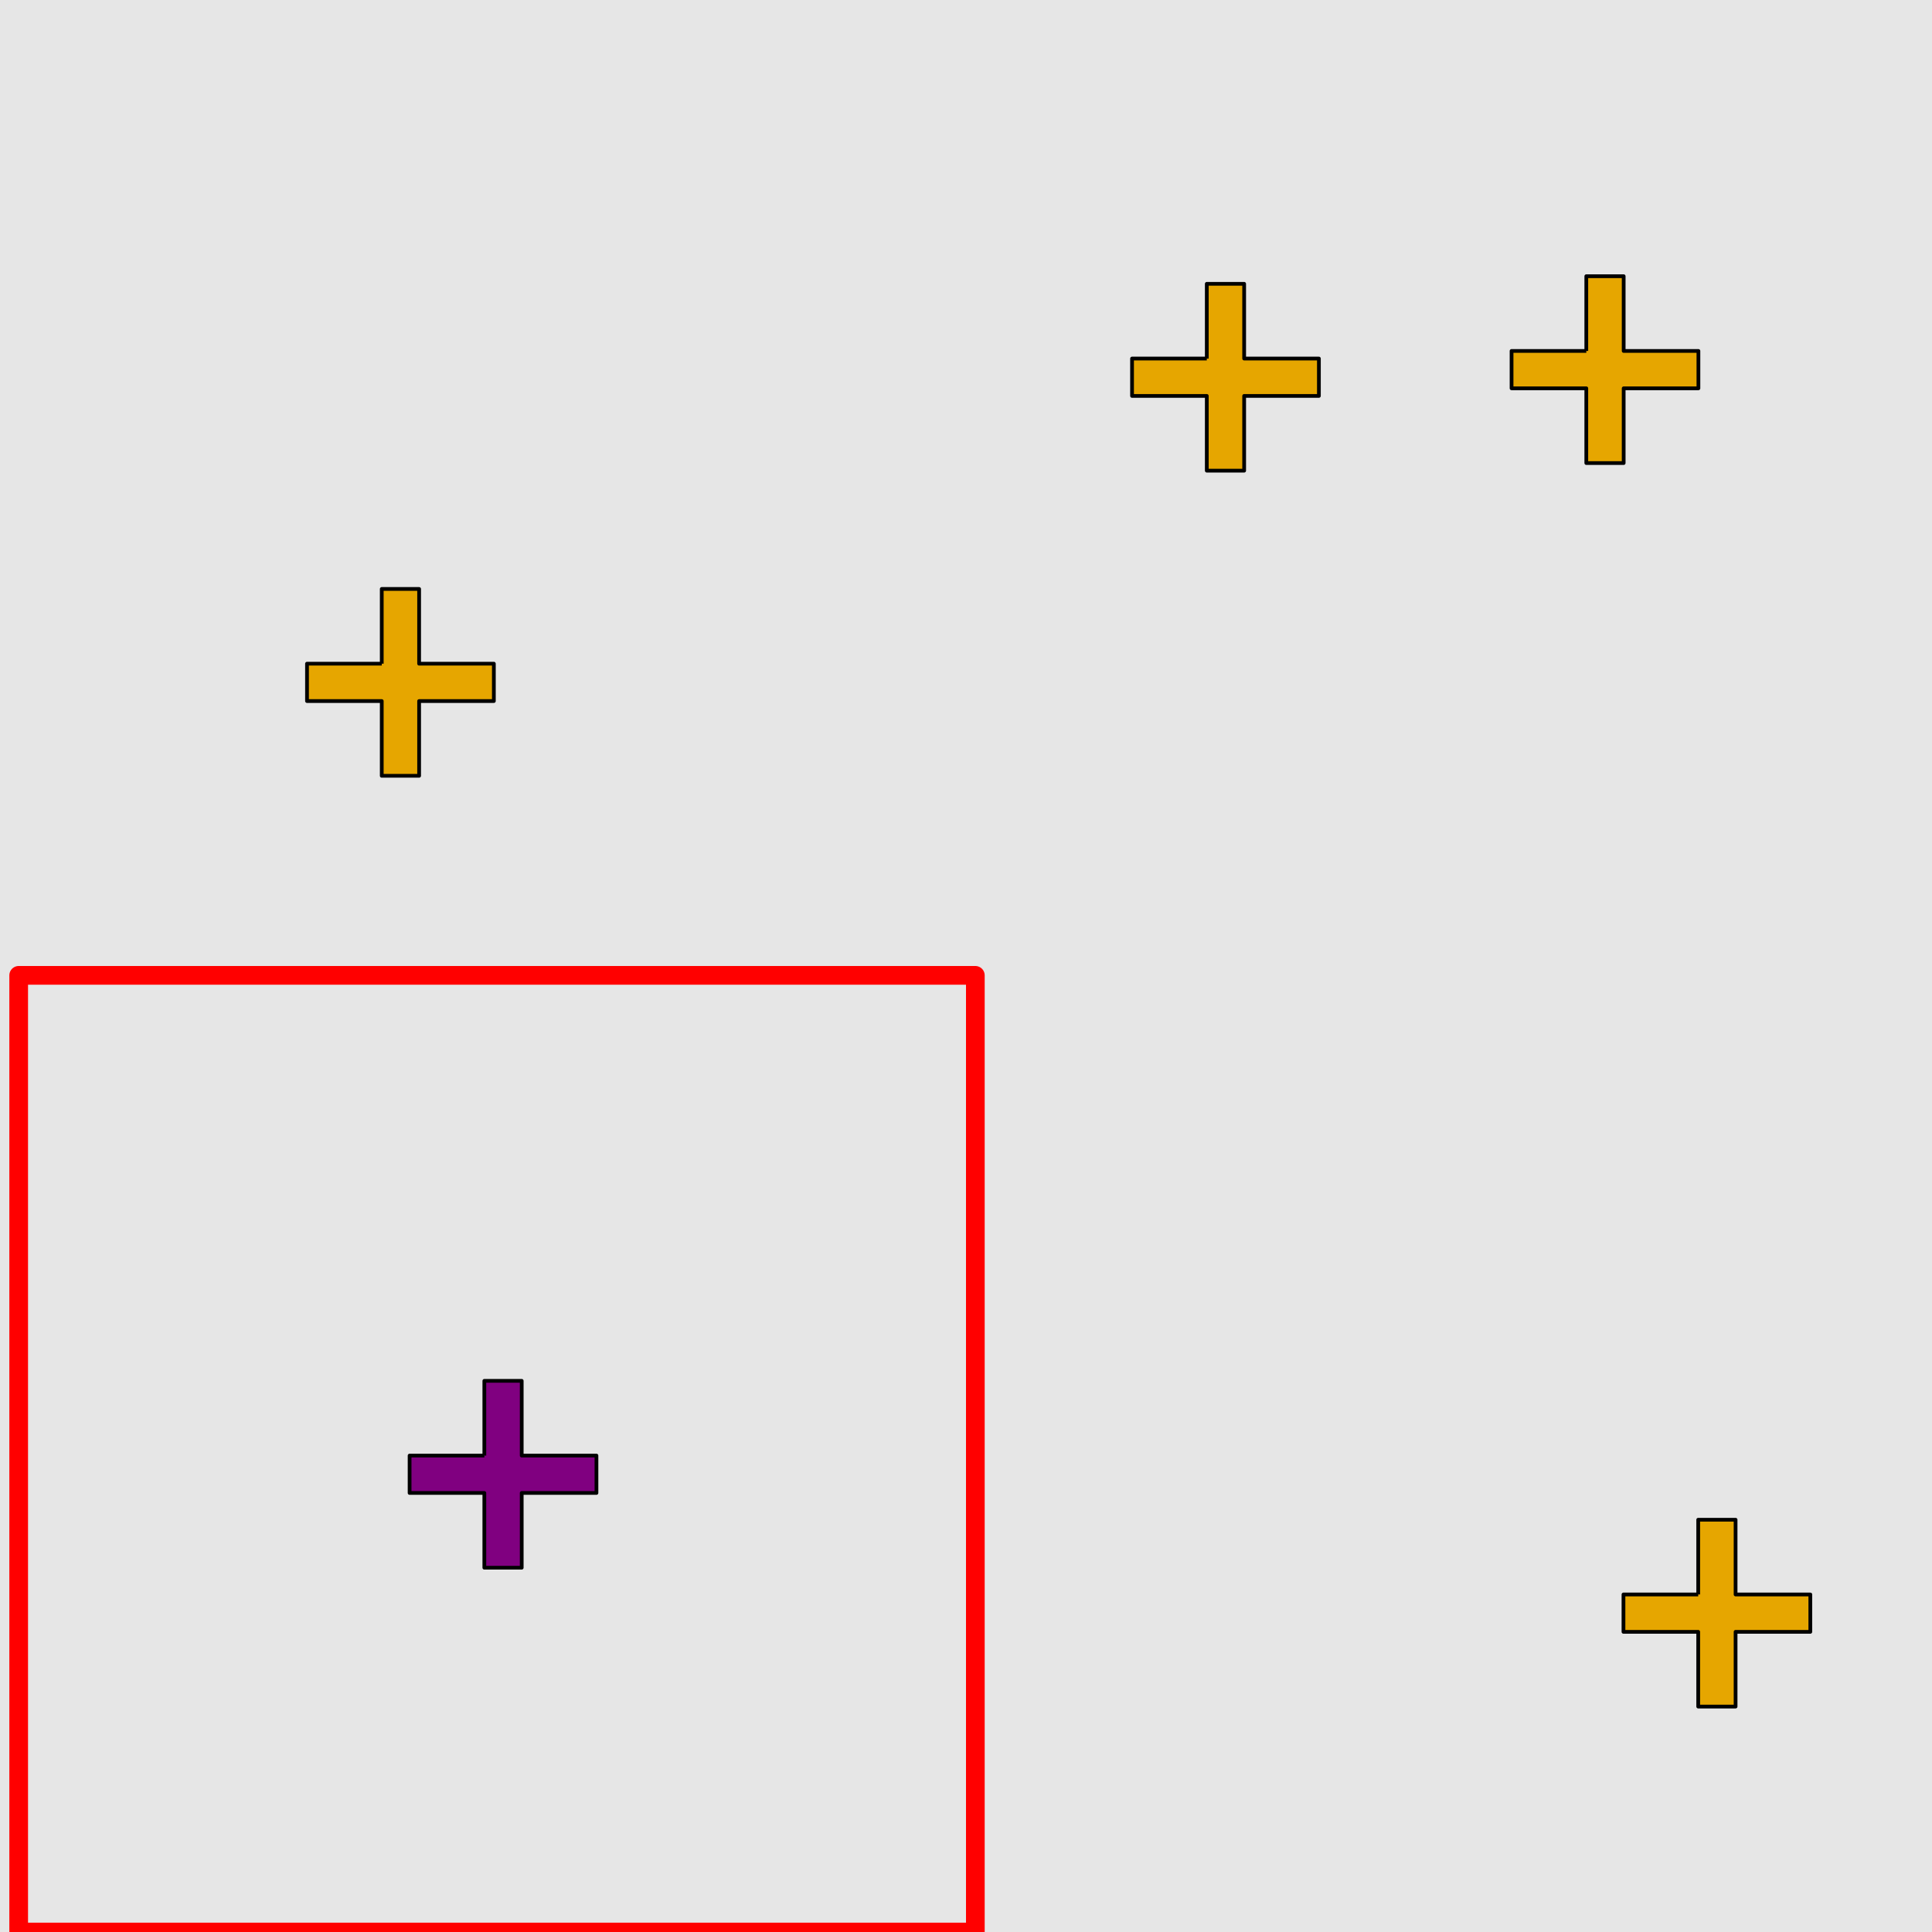 <?xml version="1.0" encoding="UTF-8"?>
<svg xmlns="http://www.w3.org/2000/svg" xmlns:xlink="http://www.w3.org/1999/xlink" width="517pt" height="517pt" viewBox="0 0 517 517" version="1.1">
<g id="surface9096">
<rect x="0" y="0" width="517" height="517" style="fill:rgb(90%,90%,90%);fill-opacity:1;stroke:none;"/>
<path style="fill:none;stroke-width:5;stroke-linecap:butt;stroke-linejoin:round;stroke:rgb(100%,0%,0%);stroke-opacity:1;stroke-miterlimit:10;" d="M 5 261 L 261 261 L 261 517 L 5 517 Z M 5 261 "/>
<path style="fill-rule:nonzero;fill:rgb(50%,0%,50%);fill-opacity:1;stroke-width:1;stroke-linecap:butt;stroke-linejoin:round;stroke:rgb(0%,0%,0%);stroke-opacity:1;stroke-miterlimit:10;" d="M 129.609 389.512 L 109.609 389.512 L 109.609 399.512 L 129.609 399.512 L 129.609 419.512 L 139.609 419.512 L 139.609 399.512 L 159.609 399.512 L 159.609 389.512 L 139.609 389.512 L 139.609 369.512 L 129.609 369.512 L 129.609 389.512 "/>
<path style="fill-rule:nonzero;fill:rgb(90%,65%,0%);fill-opacity:1;stroke-width:1;stroke-linecap:butt;stroke-linejoin:round;stroke:rgb(0%,0%,0%);stroke-opacity:1;stroke-miterlimit:10;" d="M 424.492 93.914 L 404.492 93.914 L 404.492 103.914 L 424.492 103.914 L 424.492 123.914 L 434.492 123.914 L 434.492 103.914 L 454.492 103.914 L 454.492 93.914 L 434.492 93.914 L 434.492 73.914 L 424.492 73.914 L 424.492 93.914 "/>
<path style="fill-rule:nonzero;fill:rgb(90%,65%,0%);fill-opacity:1;stroke-width:1;stroke-linecap:butt;stroke-linejoin:round;stroke:rgb(0%,0%,0%);stroke-opacity:1;stroke-miterlimit:10;" d="M 322.934 95.949 L 302.934 95.949 L 302.934 105.949 L 322.934 105.949 L 322.934 125.949 L 332.934 125.949 L 332.934 105.949 L 352.934 105.949 L 352.934 95.949 L 332.934 95.949 L 332.934 75.949 L 322.934 75.949 L 322.934 95.949 "/>
<path style="fill-rule:nonzero;fill:rgb(90%,65%,0%);fill-opacity:1;stroke-width:1;stroke-linecap:butt;stroke-linejoin:round;stroke:rgb(0%,0%,0%);stroke-opacity:1;stroke-miterlimit:10;" d="M 454.438 426.676 L 434.438 426.676 L 434.438 436.676 L 454.438 436.676 L 454.438 456.676 L 464.438 456.676 L 464.438 436.676 L 484.438 436.676 L 484.438 426.676 L 464.438 426.676 L 464.438 406.676 L 454.438 406.676 L 454.438 426.676 "/>
<path style="fill-rule:nonzero;fill:rgb(90%,65%,0%);fill-opacity:1;stroke-width:1;stroke-linecap:butt;stroke-linejoin:round;stroke:rgb(0%,0%,0%);stroke-opacity:1;stroke-miterlimit:10;" d="M 102.156 177.602 L 82.156 177.602 L 82.156 187.602 L 102.156 187.602 L 102.156 207.602 L 112.156 207.602 L 112.156 187.602 L 132.156 187.602 L 132.156 177.602 L 112.156 177.602 L 112.156 157.602 L 102.156 157.602 L 102.156 177.602 "/>
</g>
</svg>
